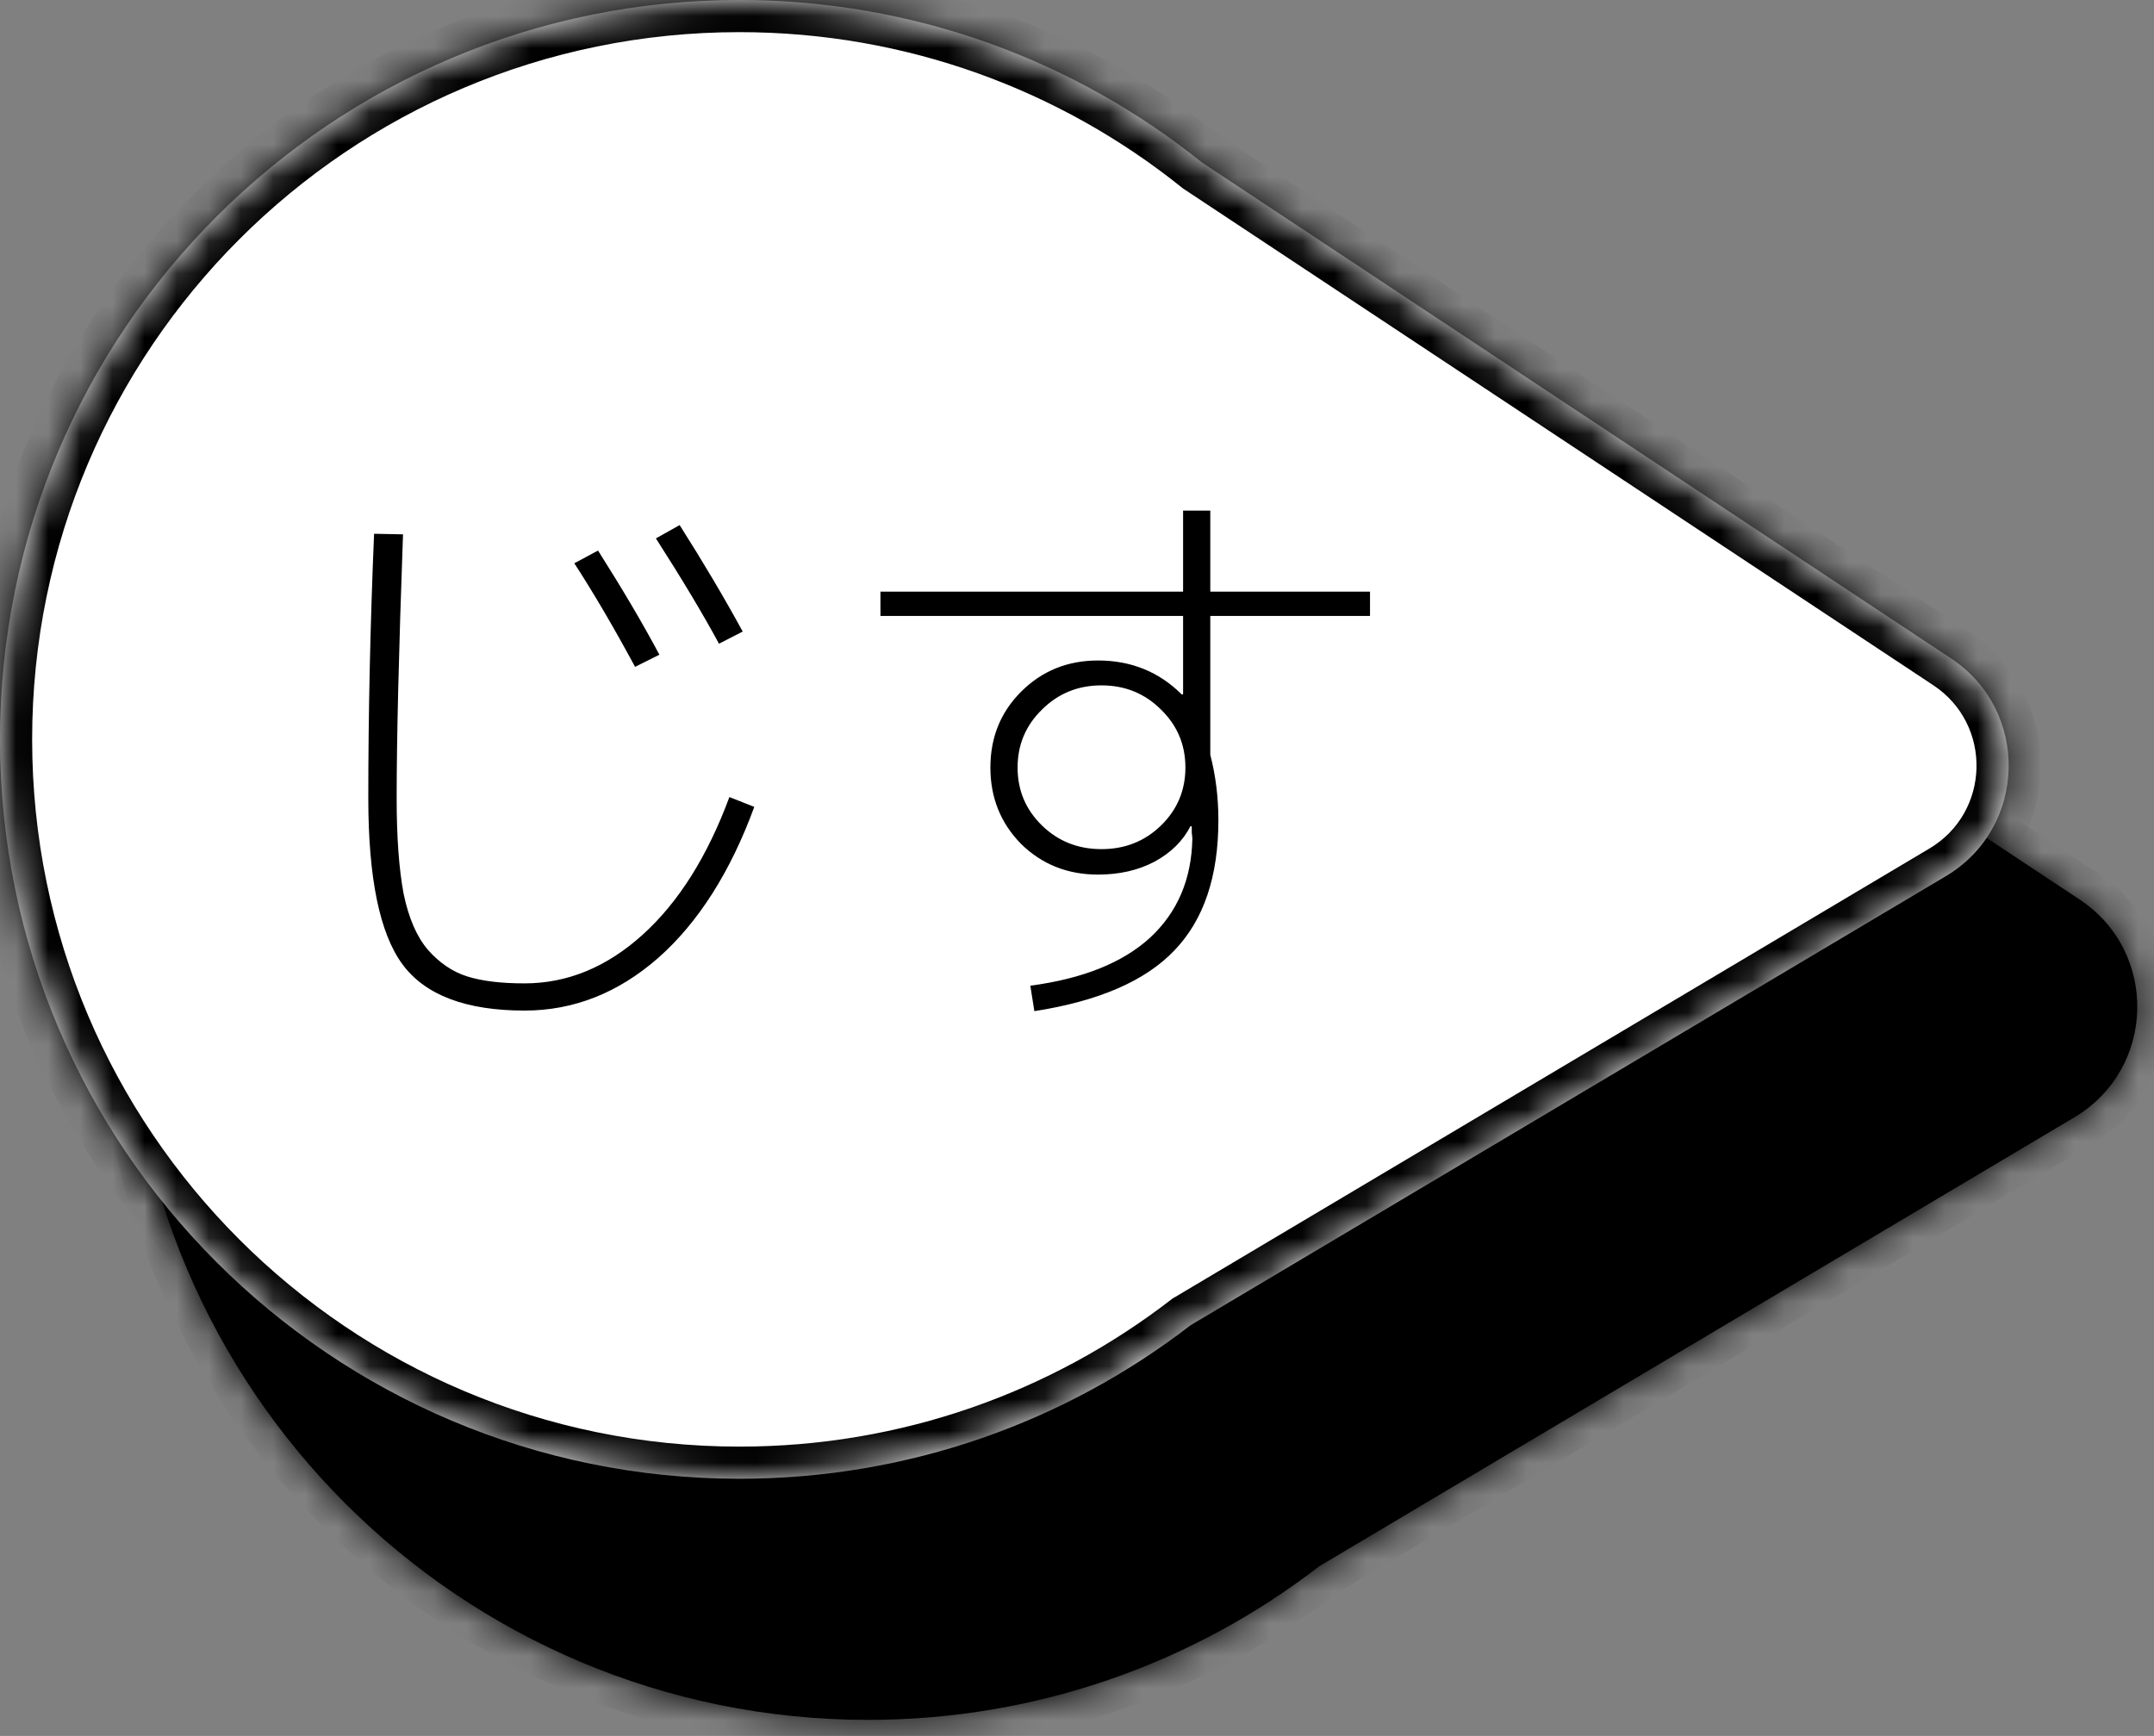 <svg width="67" height="54" viewBox="0 0 67 54" fill="none" xmlns="http://www.w3.org/2000/svg">
<rect x="0" y="0" width="67" height="54" fill="#808080" stroke="none"/>
<mask id="path-1-inside-1" fill="white">
<path fill-rule="evenodd" clip-rule="evenodd" d="M41.037 48.721C37.153 51.718 32.285 53.5 27 53.5C14.297 53.5 4 43.203 4 30.5C4 17.797 14.297 7.5 27 7.5C32.443 7.5 37.444 9.39 41.382 12.55L64.688 27.983C67.147 29.611 67.059 33.249 64.524 34.756L41.037 48.721Z"/>
</mask>
<path fill-rule="evenodd" clip-rule="evenodd" d="M41.037 48.721C37.153 51.718 32.285 53.5 27 53.5C14.297 53.5 4 43.203 4 30.5C4 17.797 14.297 7.5 27 7.5C32.443 7.5 37.444 9.39 41.382 12.55L64.688 27.983C67.147 29.611 67.059 33.249 64.524 34.756L41.037 48.721Z" fill="black"/>
<path d="M41.037 48.721L40.526 47.862L40.474 47.892L40.426 47.929L41.037 48.721ZM41.382 12.55L40.757 13.331L40.792 13.359L40.83 13.384L41.382 12.55ZM64.688 27.983L64.136 28.816L64.688 27.983ZM64.524 34.756L65.035 35.615L64.524 34.756ZM40.426 47.929C36.711 50.796 32.056 52.5 27 52.5V54.5C32.514 54.5 37.595 52.64 41.648 49.513L40.426 47.929ZM27 52.5C14.85 52.5 5 42.65 5 30.5H3C3 43.755 13.745 54.5 27 54.5V52.5ZM5 30.5C5 18.35 14.85 8.5 27 8.5V6.5C13.745 6.5 3 17.245 3 30.5H5ZM27 8.5C32.207 8.5 36.989 10.308 40.757 13.331L42.008 11.771C37.898 8.473 32.678 6.5 27 6.5V8.5ZM40.83 13.384L64.136 28.816L65.24 27.149L41.934 11.717L40.83 13.384ZM64.136 28.816C65.98 30.037 65.914 32.766 64.013 33.896L65.035 35.615C68.203 33.732 68.314 29.184 65.24 27.149L64.136 28.816ZM64.013 33.896L40.526 47.862L41.548 49.581L65.035 35.615L64.013 33.896Z" fill="black" mask="url(#path-1-inside-1)"/>
<mask id="path-3-inside-2" fill="white">
<path fill-rule="evenodd" clip-rule="evenodd" d="M37.037 41.221C33.153 44.218 28.285 46 23 46C10.297 46 0 35.703 0 23C0 10.297 10.297 0 23 0C28.443 0 33.444 1.89 37.382 5.05L60.688 20.483C63.147 22.111 63.059 25.749 60.524 27.256L37.037 41.221Z"/>
</mask>
<path fill-rule="evenodd" clip-rule="evenodd" d="M37.037 41.221C33.153 44.218 28.285 46 23 46C10.297 46 0 35.703 0 23C0 10.297 10.297 0 23 0C28.443 0 33.444 1.89 37.382 5.05L60.688 20.483C63.147 22.111 63.059 25.749 60.524 27.256L37.037 41.221Z" fill="white"/>
<path d="M37.037 41.221L36.526 40.362L36.474 40.392L36.426 40.429L37.037 41.221ZM37.382 5.05L36.757 5.83L36.792 5.859L36.83 5.884L37.382 5.05ZM60.688 20.483L60.136 21.316L60.688 20.483ZM60.524 27.256L61.035 28.115L60.524 27.256ZM36.426 40.429C32.711 43.296 28.056 45 23 45V47C28.514 47 33.595 45.14 37.648 42.013L36.426 40.429ZM23 45C10.85 45 1 35.15 1 23H-1C-1 36.255 9.745 47 23 47V45ZM1 23C1 10.85 10.85 1 23 1V-1C9.745 -1 -1 9.745 -1 23H1ZM23 1C28.207 1 32.989 2.808 36.757 5.83L38.008 4.271C33.898 0.973 28.678 -1 23 -1V1ZM36.83 5.884L60.136 21.316L61.24 19.649L37.934 4.217L36.83 5.884ZM60.136 21.316C61.98 22.537 61.914 25.266 60.013 26.396L61.035 28.115C64.203 26.232 64.314 21.684 61.24 19.649L60.136 21.316ZM60.013 26.396L36.526 40.362L37.548 42.081L61.035 28.115L60.013 26.396Z" fill="black" mask="url(#path-3-inside-2)"/>
<path d="M17.864 17.522L18.602 17.126C19.37 18.338 20.006 19.418 20.51 20.366L19.754 20.744C19.094 19.52 18.464 18.446 17.864 17.522ZM20.402 16.748L21.14 16.334C21.872 17.486 22.526 18.59 23.102 19.646L22.364 20.024C21.872 19.112 21.218 18.02 20.402 16.748ZM11.636 16.604L12.536 16.622C12.404 20.258 12.338 22.994 12.338 24.83C12.338 26.042 12.41 27.032 12.554 27.8C12.71 28.556 12.962 29.138 13.31 29.546C13.67 29.954 14.078 30.23 14.534 30.374C14.99 30.518 15.584 30.59 16.316 30.59C17.648 30.59 18.872 30.086 19.988 29.078C21.104 28.07 22.004 26.642 22.688 24.794L23.462 25.1C22.718 27.128 21.722 28.694 20.474 29.798C19.226 30.89 17.84 31.436 16.316 31.436C14.492 31.436 13.226 30.956 12.518 29.996C11.81 29.036 11.456 27.314 11.456 24.83C11.456 22.19 11.516 19.448 11.636 16.604ZM37.034 25.694C36.794 26.162 36.416 26.534 35.9 26.81C35.396 27.074 34.814 27.206 34.154 27.206C33.206 27.206 32.408 26.888 31.76 26.252C31.124 25.604 30.806 24.812 30.806 23.876C30.806 22.94 31.124 22.154 31.76 21.518C32.408 20.87 33.206 20.546 34.154 20.546C35.186 20.546 36.056 20.9 36.764 21.608L36.8 21.59V19.16H27.386V18.404H36.8V15.884H37.646V18.404H42.614V19.16H37.646V23.48C37.814 24.128 37.898 24.806 37.898 25.514C37.898 27.266 37.442 28.616 36.53 29.564C35.63 30.512 34.178 31.142 32.174 31.454L32.048 30.662C33.68 30.446 34.922 29.948 35.774 29.168C36.626 28.376 37.064 27.35 37.088 26.09C37.088 26.054 37.082 25.994 37.07 25.91C37.07 25.826 37.07 25.76 37.07 25.712L37.034 25.694ZM32.408 22.076C31.904 22.568 31.652 23.168 31.652 23.876C31.652 24.584 31.904 25.184 32.408 25.676C32.912 26.168 33.53 26.414 34.262 26.414C34.994 26.414 35.612 26.168 36.116 25.676C36.62 25.184 36.872 24.584 36.872 23.876C36.872 23.168 36.62 22.568 36.116 22.076C35.612 21.572 34.994 21.32 34.262 21.32C33.53 21.32 32.912 21.572 32.408 22.076Z" fill="black"/>
</svg>
